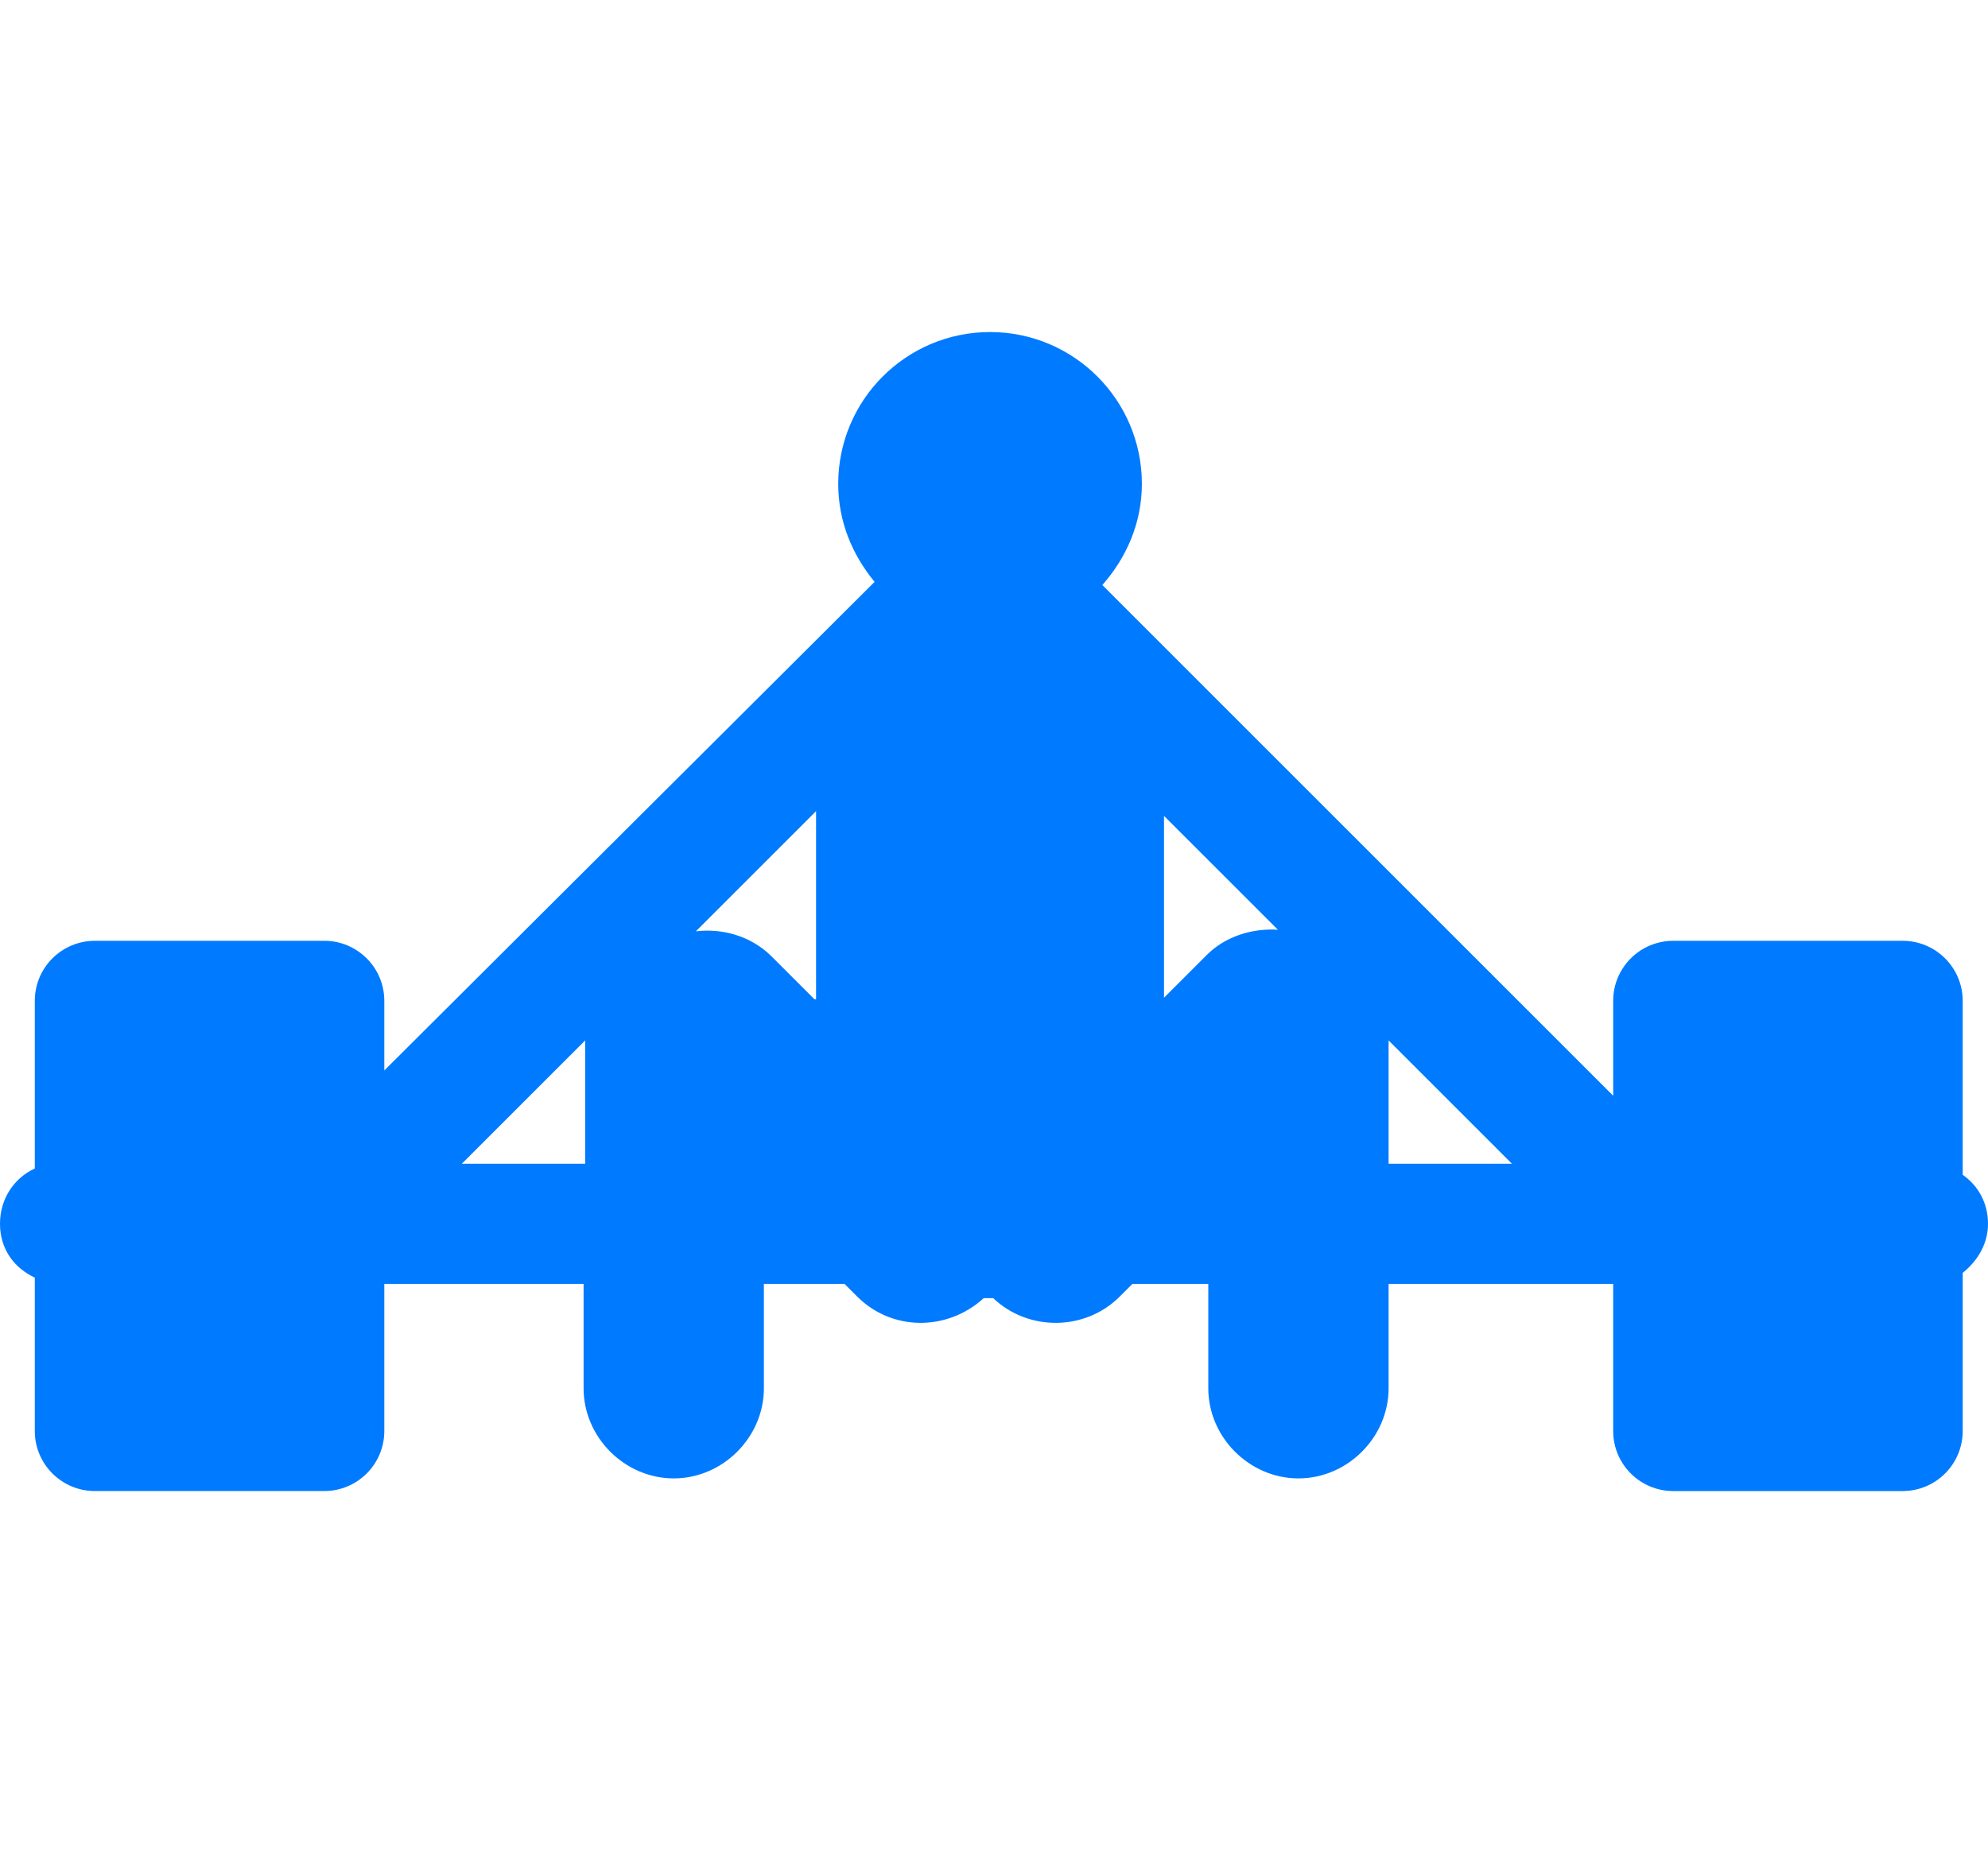 <?xml version="1.0" encoding="utf-8"?>
<!-- Generator: Adobe Illustrator 21.1.0, SVG Export Plug-In . SVG Version: 6.00 Build 0)  -->
<svg version="1.1" id="Layer_1" xmlns="http://www.w3.org/2000/svg" xmlns:xlink="http://www.w3.org/1999/xlink" x="0px" y="0px"
	 viewBox="0 0 125.7 117" style="enable-background:new 0 0 125.7 117;" xml:space="preserve">
<style type="text/css">
	.st0{fill:#007AFF;}
</style>
<path class="st0" d="M125.7,77.4c0-1.3-0.6-2.4-1.6-3.1v-11c0-2.1-1.7-3.8-3.8-3.8h-14.5c-2.1,0-3.8,1.7-3.8,3.8v6L69.7,37
	c1.5-1.7,2.5-3.9,2.5-6.4c0-5.3-4.3-9.6-9.6-9.6c-5.3,0-9.6,4.3-9.6,9.6c0,2.4,0.9,4.5,2.3,6.2L24.3,67.7v-4.4
	c0-2.1-1.7-3.8-3.8-3.8H6c-2.1,0-3.8,1.7-3.8,3.8v10.6C0.9,74.5,0,75.8,0,77.4s0.9,2.8,2.2,3.4v9.7c0,2.1,1.7,3.8,3.8,3.8h14.5
	c2.1,0,3.8-1.7,3.8-3.8v-9.3h12.6v6.6c0,3.1,2.6,5.7,5.7,5.7c3.1,0,5.7-2.6,5.7-5.7v-6.6h5.1l0.8,0.8c2.2,2.2,5.7,2.2,8,0.1
	c0.1,0,0.2,0,0.3,0c0.1,0,0.2,0,0.3,0c2.2,2.1,5.8,2.1,8-0.1l0.8-0.8h4.8v6.6c0,3.1,2.6,5.7,5.7,5.7s5.7-2.6,5.7-5.7v-6.6H102v9.3
	c0,2.1,1.7,3.8,3.8,3.8h14.5c2.1,0,3.8-1.7,3.8-3.8v-10C125.1,79.7,125.7,78.6,125.7,77.4z M76.3,60.4l-2.7,2.7V51.6l7.2,7.2
	C79.2,58.7,77.5,59.2,76.3,60.4z M51.5,63.2l-2.7-2.7c-1.3-1.3-3.1-1.8-4.8-1.6l7.6-7.6c0,0.1,0,0.1,0,0.2V63.2z M29.2,73.6l7.8-7.8
	v7.8H29.2z M87.8,65.8l7.8,7.8h-7.8V65.8z"/>
</svg>
